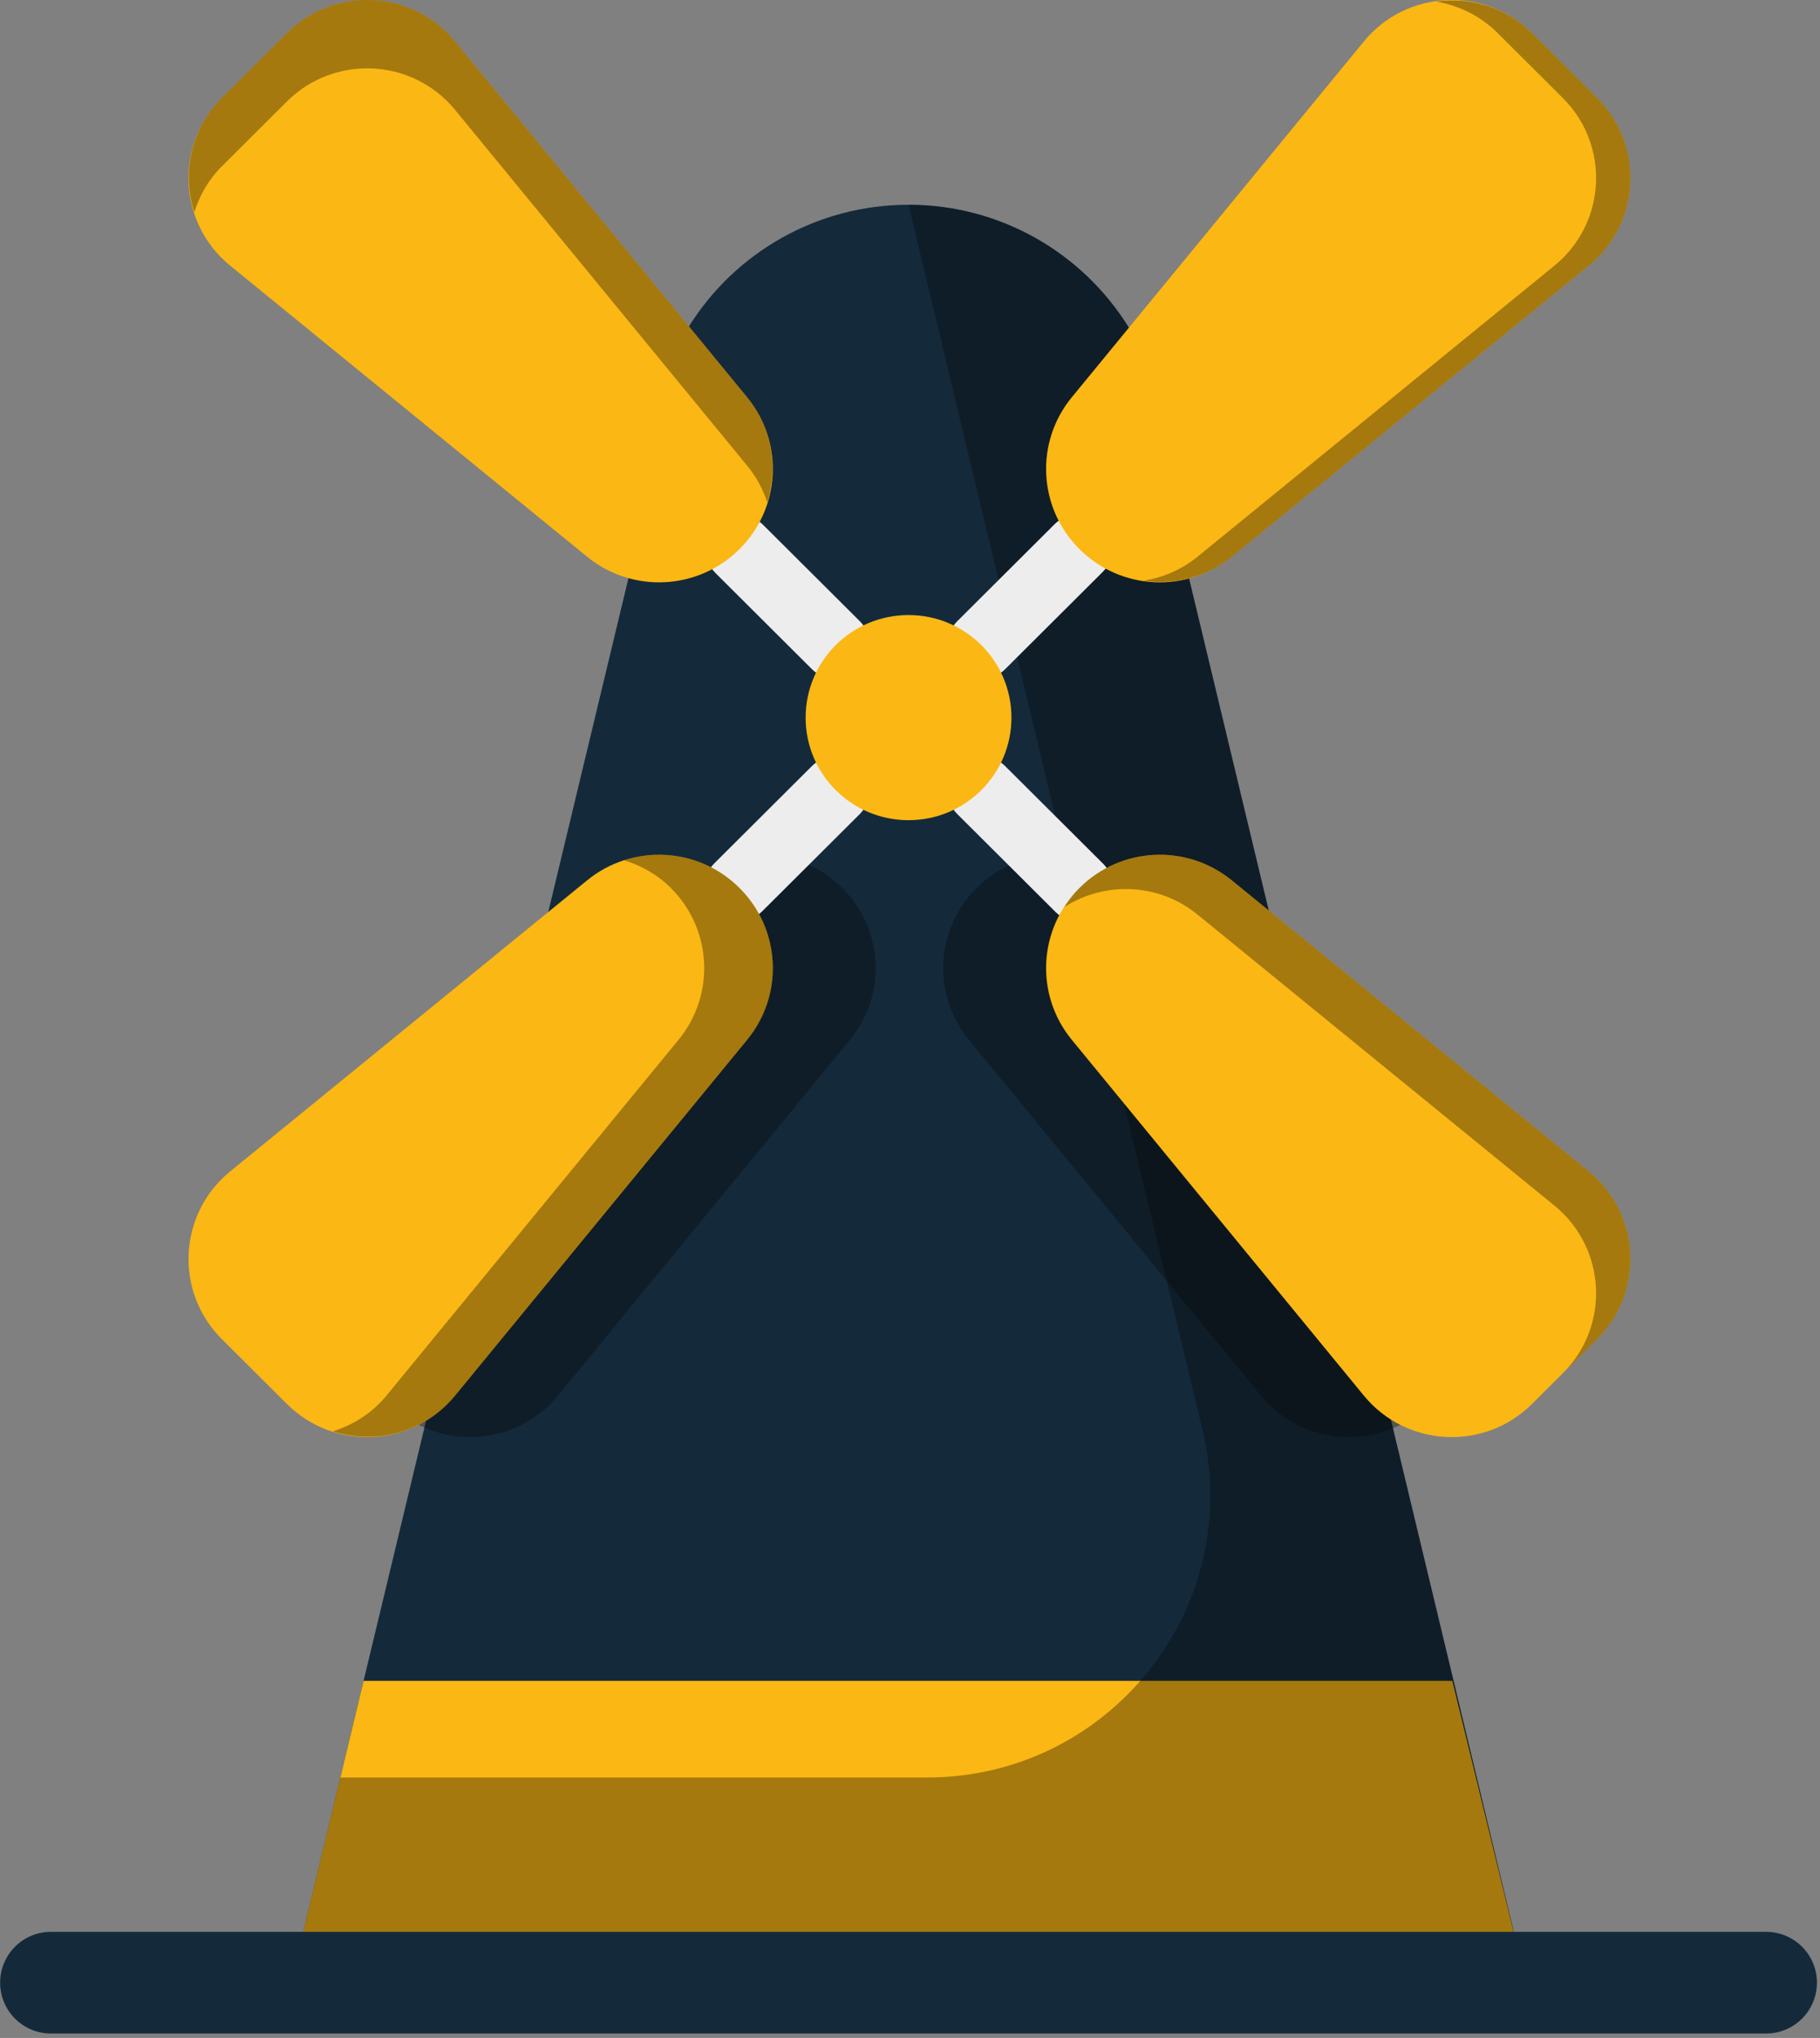 <svg xmlns="http://www.w3.org/2000/svg" xmlns:xlink="http://www.w3.org/1999/xlink" preserveAspectRatio="xMidYMid" width="193" height="216" viewBox="0 0 193 216"><rect x="0" y="0" width="193" height="216" fill="#808080" stroke="none"/><defs><style>.cls-3{fill:#142a3b}.cls-4{fill:#fbb713}.cls-5{fill:#060606;opacity:.35}.cls-8{fill:#ededed}</style></defs><g id="group-2svg"><path d="M161.822 210.141s-130.955.0-130.955.0S73.057 34.593 73.057 34.593c4.901-7.84 13.602-12.891 23.281-12.891H96.351c9.736.0 18.478 5.113 23.361 13.031l42.11 175.408z" id="path-1" class="cls-3" fill-rule="evenodd"/><path d="M161.822 210.141s-130.955.0-130.955.0 7.688-31.99 7.688-31.99 115.454.0 115.454.0S161.822 210.141 161.822 210.141z" id="path-2" class="cls-4" fill-rule="evenodd"/><path d="M119.712 34.733c-4.884-7.918-13.625-13.031-23.361-13.031H96.34s31.165 129.817 31.165 129.817C132.021 170.328 117.708 188.398 98.295 188.398H36.092s-5.225 21.743-5.225 21.743 130.955.0 130.955.0-42.11-175.408-42.11-175.408z" id="path-3" class="cls-5" fill-rule="evenodd"/><path d="M119.707 93.304C114.92 89.401 107.943 89.748 103.569 94.105L103.546 94.128C99.172 98.486 98.823 105.435 102.741 110.205l30.974 37.715C138.226 153.411 146.511 153.823 151.548 148.804L158.454 141.925C163.492 136.907 163.078 128.654 157.565 124.16L119.707 93.304z" id="path-4" class="cls-5" fill-rule="evenodd"/><path d="M89.316 94.105C84.942 89.748 77.965 89.401 73.177 93.304L35.32 124.16C29.807 128.654 29.394 136.907 34.431 141.925L41.336 148.804C46.374 153.823 54.659 153.411 59.169 147.92l30.975-37.715C94.062 105.435 93.713 98.486 89.339 94.128L89.316 94.105z" id="path-5" class="cls-5" fill-rule="evenodd"/><path d="M88.631 71.967C87.714 71.967 86.796 71.618 86.097 70.921L75.88 60.743C74.472 59.344 74.469 57.068 75.869 55.664 77.269 54.256 79.545 54.253 80.948 55.653L91.166 65.83C92.573 67.23 92.576 69.505 91.177 70.909 90.475 71.614 89.552 71.967 88.631 71.967z" id="path-6" class="cls-8" fill-rule="evenodd"/><path d="M114.471 97.709C113.554 97.709 112.636 97.36 111.936 96.662L101.522 86.289C100.116 84.889 100.112 82.614 101.512 81.209 102.909 79.801 105.186 79.799 106.591 81.198l10.414 10.374C118.412 92.971 118.415 95.247 117.016 96.652 116.314 97.357 115.391 97.709 114.471 97.709z" id="path-7" class="cls-8" fill-rule="evenodd"/><path d="M104.055 71.971C103.132 71.971 102.211 71.618 101.51 70.913 100.11 69.508 100.113 67.233 101.52 65.834l10.326-10.286c1.405-1.4 3.682-1.395 5.08.011C118.326 56.963 118.322 59.239 116.916 60.638L106.589 70.924C105.89 71.622 104.972 71.971 104.055 71.971z" id="path-8" class="cls-8" fill-rule="evenodd"/><path d="M78.294 97.632C77.374 97.632 76.451 97.28 75.75 96.574 74.35 95.17 74.353 92.895 75.76 91.495L86.098 81.197C87.502 79.797 89.778 79.801 91.178 81.207 92.578 82.612 92.574 84.887 91.168 86.287L80.829 96.585C80.129 97.282 79.212 97.632 78.294 97.632z" id="path-9" class="cls-8" fill-rule="evenodd"/><path d="M107.257 76.06C107.257 82.064 102.372 86.931 96.344 86.931c-6.027.0-10.912-4.867-10.912-10.871C85.432 70.056 90.317 65.188 96.344 65.188 102.372 65.188 107.257 70.056 107.257 76.06z" id="path-10" class="cls-4" fill-rule="evenodd"/><path d="M48.256 4.396c-4.51-5.493-12.795-5.905-17.832-.886l-6.906 6.88C18.481 15.408 18.894 23.661 24.407 28.155L62.265 59.011C67.052 62.913 74.029 62.567 78.404 58.209L78.427 58.187C82.801 53.829 83.148 46.879 79.231 42.11L48.256 4.396z" id="path-11" class="cls-4" fill-rule="evenodd"/><path d="M23.518 17.637s6.906-6.88 6.906-6.88C35.461 5.739 43.746 6.151 48.257 11.643L79.231 49.357C80.207 50.545 80.916 51.868 81.367 53.252 82.528 49.517 81.872 45.323 79.231 42.11L48.257 4.396C43.746-1.097 35.461-1.509 30.424 3.51l-6.906 6.88c-3.314 3.301-4.222 7.991-2.916 12.099C21.164 20.723 22.102 19.048 23.518 17.637z" id="path-12" class="cls-5" fill-rule="evenodd"/><path d="M114.481 58.209C118.856 62.567 125.832 62.913 130.62 59.011l37.858-30.856C173.991 23.661 174.404 15.408 169.367 10.39L162.461 3.51C157.424-1.509 149.139-1.097 144.628 4.396L113.654 42.11C109.737 46.879 110.084 53.829 114.458 58.187L114.481 58.209z" id="path-13" class="cls-4" fill-rule="evenodd"/><path d="M169.368 10.39S162.461 3.51 162.461 3.51C159.668.727 155.884-.325 152.291.171 154.674.565 156.97 1.663 158.824 3.51L165.73 10.39C170.767 15.408 170.353 23.661 164.84 28.155L126.982 59.012C125.279 60.4 123.296 61.225 121.254 61.548 124.5 62.021 127.909 61.222 130.62 59.012l37.858-30.857C173.991 23.661 174.404 15.408 169.368 10.39z" id="path-14" class="cls-5" fill-rule="evenodd"/><path d="M78.404 94.105C74.029 89.748 67.052 89.401 62.265 93.304L24.407 124.16C18.894 128.654 18.481 136.907 23.518 141.925L30.424 148.804C35.461 153.823 43.746 153.411 48.256 147.92l30.975-37.715C83.148 105.435 82.801 98.486 78.427 94.128L78.404 94.105z" id="path-15" class="cls-4" fill-rule="evenodd"/><path d="M78.427 94.128S78.404 94.105 78.404 94.105C75.118 90.832 70.366 89.824 66.174 91.176 67.988 91.736 69.702 92.684 71.128 94.105L71.151 94.128C75.525 98.486 75.873 105.436 71.956 110.206L40.982 147.92C39.438 149.798 37.44 151.034 35.295 151.711 39.83 153.143 45.014 151.867 48.257 147.92l30.974-37.714C83.148 105.436 82.801 98.486 78.427 94.128z" id="path-16" class="cls-5" fill-rule="evenodd"/><path d="M130.62 93.304C125.832 89.401 118.856 89.748 114.481 94.105L114.458 94.128C110.084 98.486 109.737 105.435 113.654 110.205l30.974 37.715C149.139 153.411 157.424 153.823 162.461 148.804L169.367 141.925C174.404 136.907 173.991 128.654 168.478 124.16L130.62 93.304z" id="path-17" class="cls-4" fill-rule="evenodd"/><path d="M168.478 124.159S130.62 93.304 130.62 93.304C125.833 89.401 118.856 89.748 114.481 94.105L114.458 94.128c-.621.619-1.139 1.3-1.596 2.011C117.166 93.381 122.875 93.579 126.982 96.928l37.858 30.854C170.353 132.278 170.767 140.53 165.73 145.549L169.368 141.925C174.404 136.906 173.991 128.654 168.478 124.159z" id="path-18" class="cls-5" fill-rule="evenodd"/><path d="M187.285 215.529s-181.883.0-181.883.0C2.426 215.529.014 213.118.014 210.141.014 207.165 2.426 204.753 5.402 204.753H187.285C190.262 204.753 192.674 207.165 192.674 210.141 192.674 213.118 190.262 215.529 187.285 215.529z" id="path-19" class="cls-3" fill-rule="evenodd"/></g></svg>